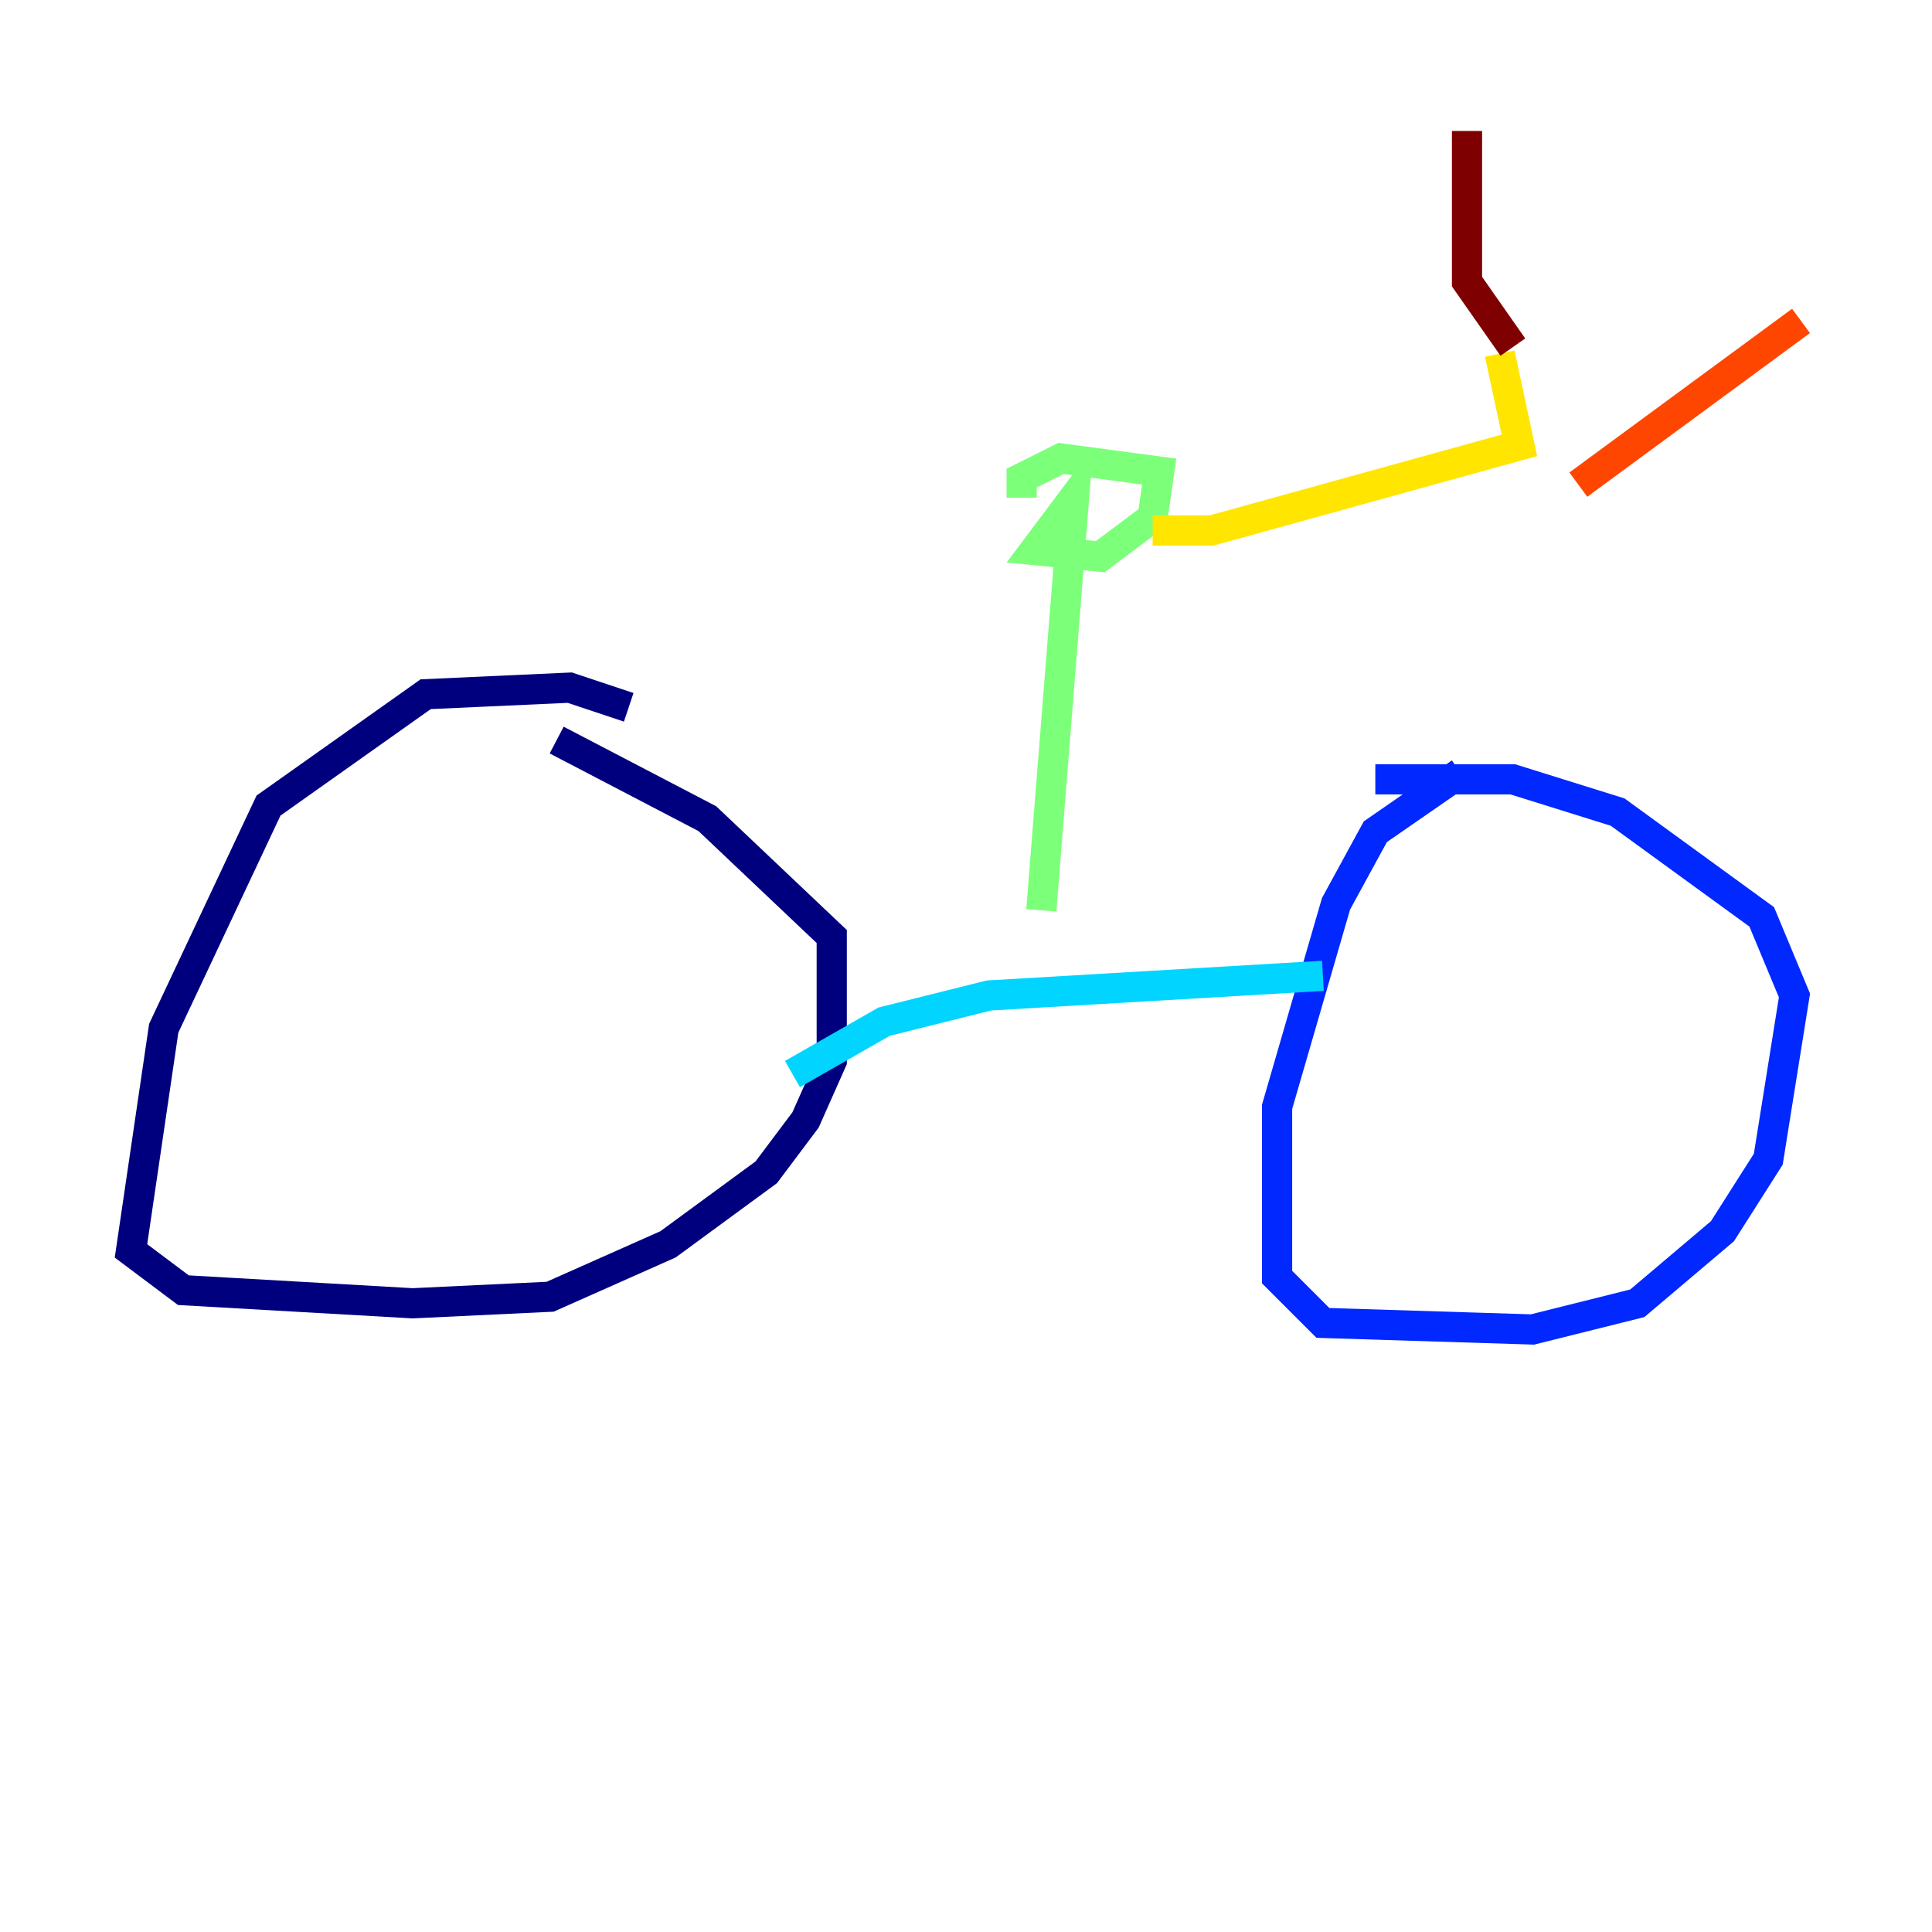 <?xml version="1.0" encoding="utf-8" ?>
<svg baseProfile="tiny" height="128" version="1.2" viewBox="0,0,128,128" width="128" xmlns="http://www.w3.org/2000/svg" xmlns:ev="http://www.w3.org/2001/xml-events" xmlns:xlink="http://www.w3.org/1999/xlink"><defs /><polyline fill="none" points="41.654,46.861 37.749,45.559 28.203,45.993 17.79,53.37 10.848,68.122 8.678,82.875 12.149,85.478 27.336,86.346 36.447,85.912 44.258,82.441 50.766,77.668 53.37,74.197 55.105,70.291 55.105,62.047 46.861,54.237 36.881,49.031" stroke="#00007f" stroke-width="2" /><polyline fill="none" points="96.759,51.2 91.119,55.105 88.515,59.878 84.61,73.329 84.61,84.61 87.647,87.647 101.532,88.081 108.475,86.346 114.115,81.573 117.153,76.8 118.888,65.953 116.719,60.746 107.173,53.803 100.231,51.634 91.119,51.634" stroke="#0028ff" stroke-width="2" /><polyline fill="none" points="52.502,71.159 58.576,67.688 65.519,65.953 87.647,64.651" stroke="#00d4ff" stroke-width="2" /><polyline fill="none" points="68.99,60.312 71.159,32.976 68.556,36.447 72.895,36.881 76.366,34.278 76.8,31.241 70.291,30.373 67.688,31.675 67.688,32.976" stroke="#7cff79" stroke-width="2" /><polyline fill="none" points="76.366,35.146 80.271,35.146 100.664,29.505 99.363,23.43" stroke="#ffe500" stroke-width="2" /><polyline fill="none" points="104.57,32.108 119.322,21.261" stroke="#ff4600" stroke-width="2" /><polyline fill="none" points="100.231,22.997 97.193,18.658 97.193,8.678" stroke="#7f0000" stroke-width="2" /></svg>